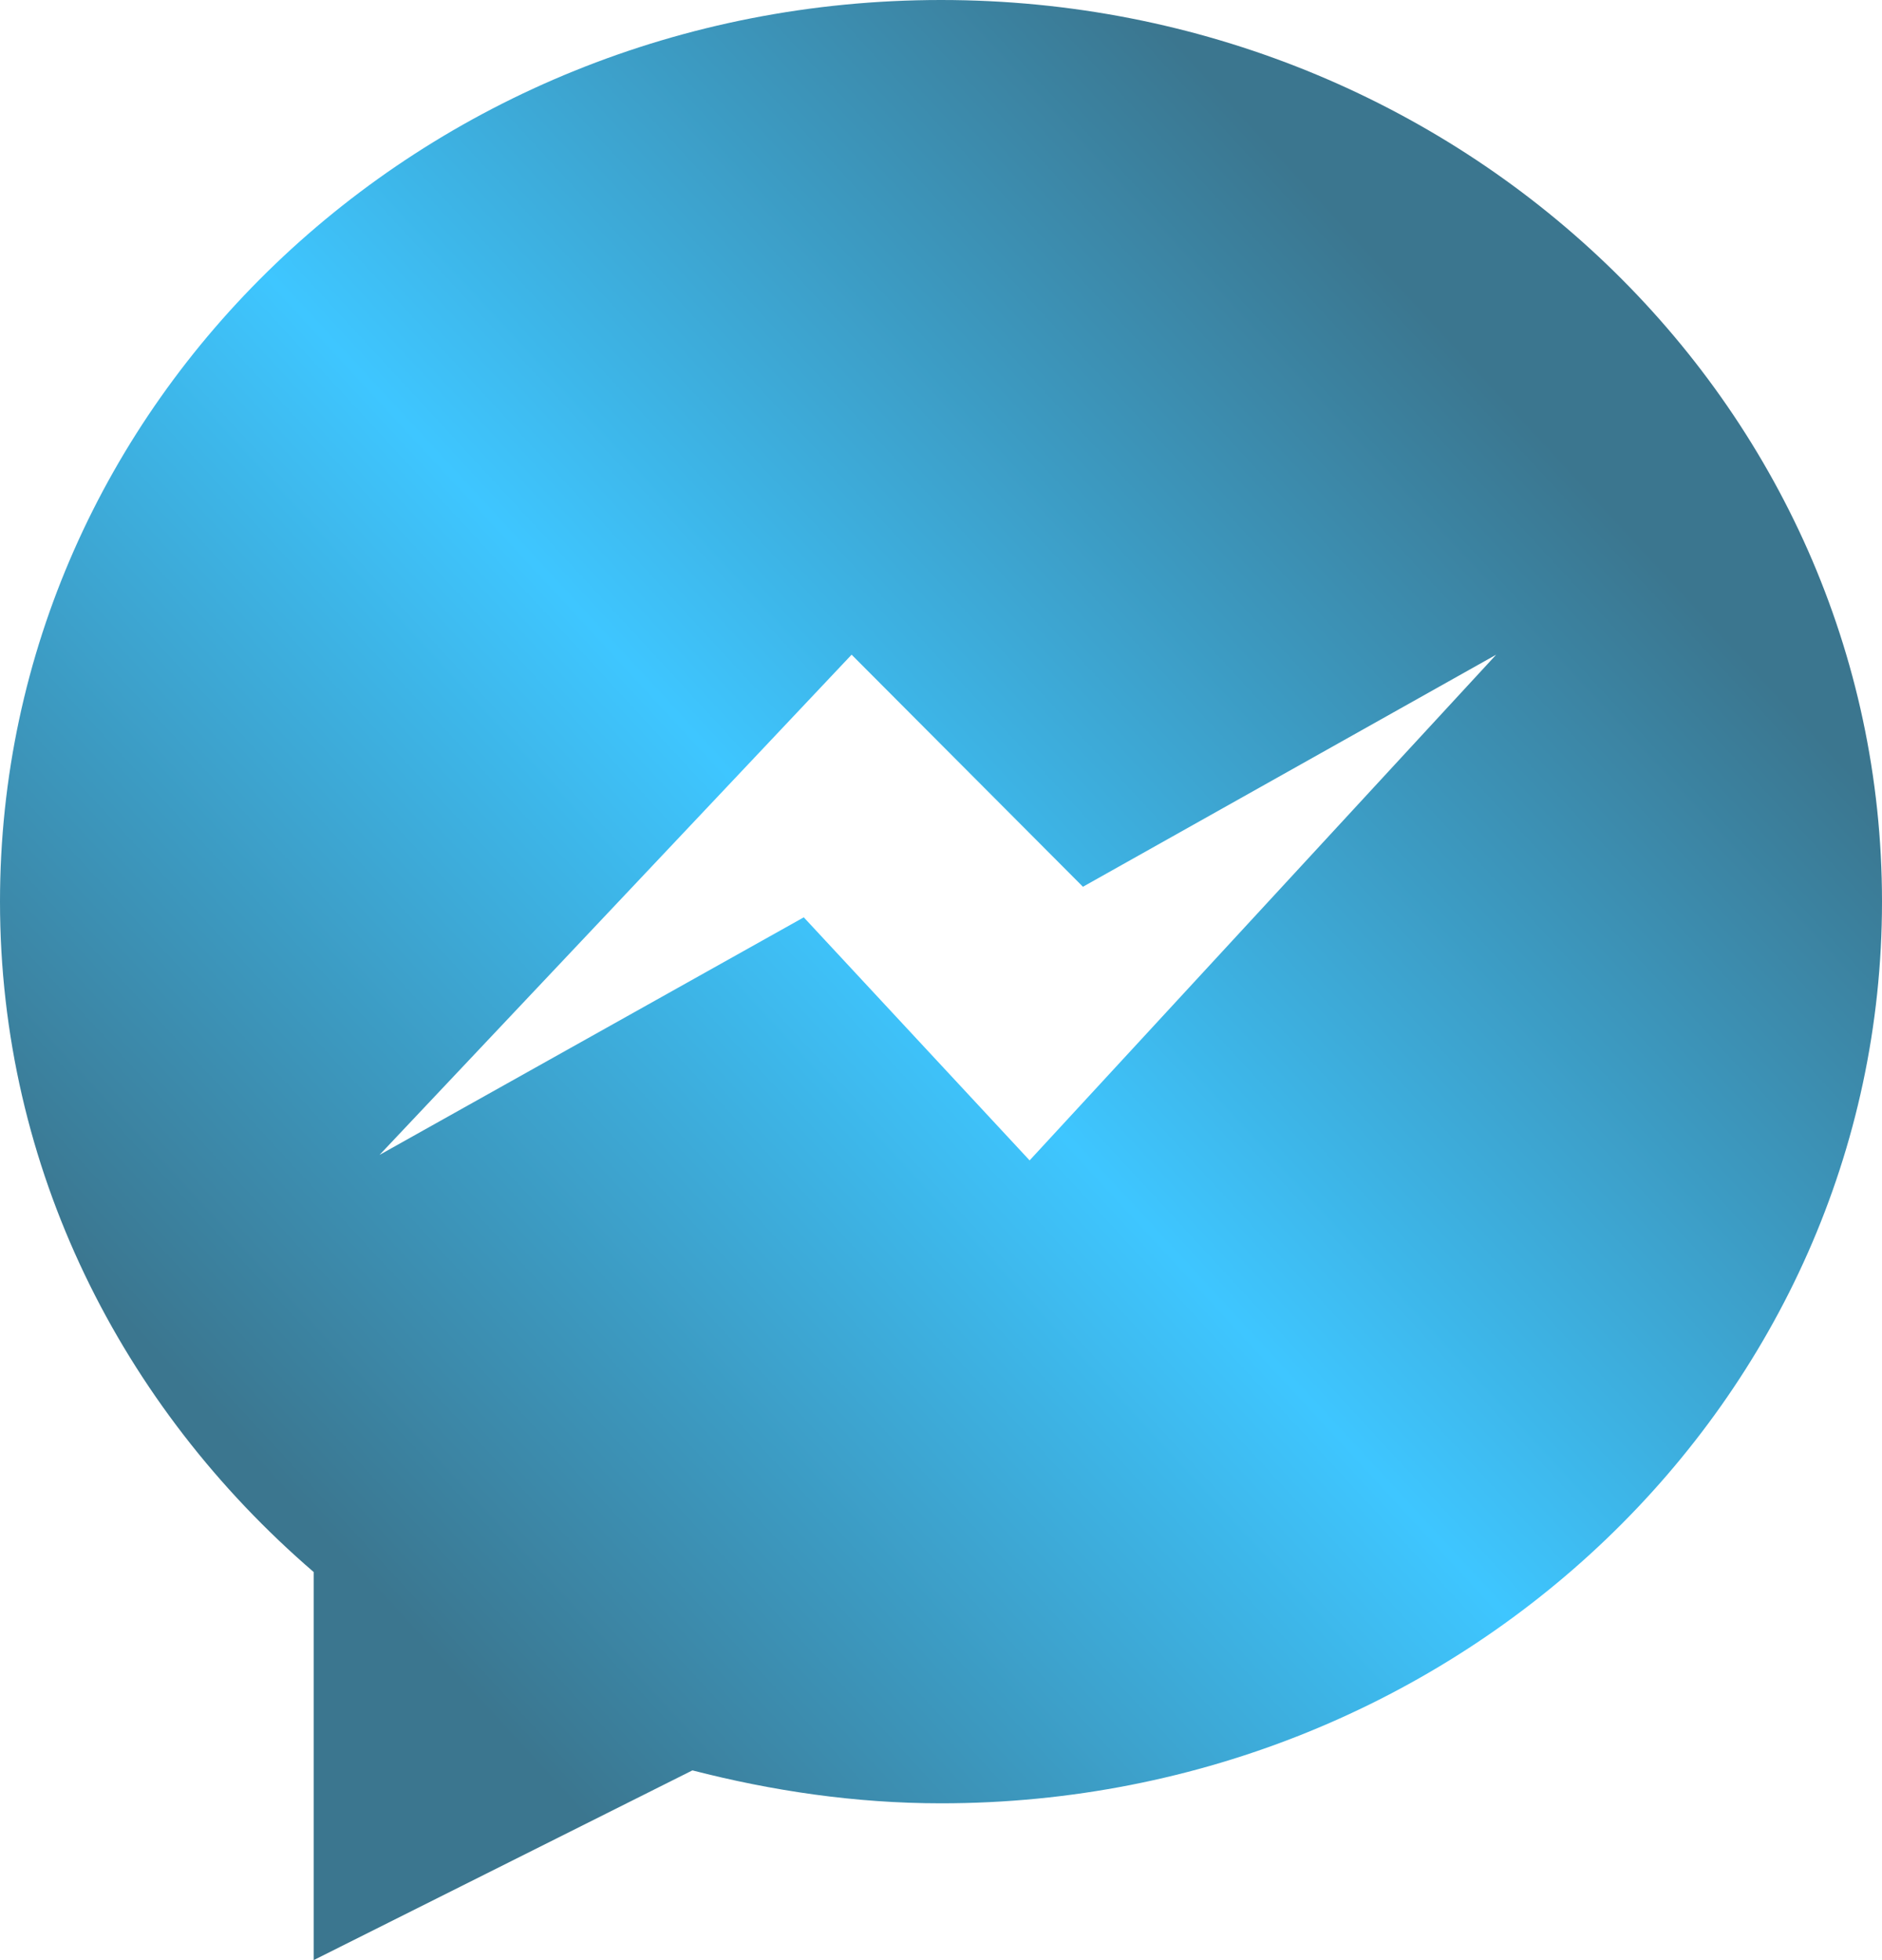 <svg width="24" height="25" viewBox="0 0 24 25" fill="none" xmlns="http://www.w3.org/2000/svg" xmlns:xlink="http://www.w3.org/1999/xlink">
	<desc>
			Created with Pixso.
	</desc>
	<defs>
		<linearGradient x1="27.077" y1="0" x2="0" y2="25.011" id="paint_linear_177_2243_0" gradientUnits="userSpaceOnUse">
			<stop offset="0.25" stop-color="#3B768F"/>
			<stop offset="0.536" stop-color="#3EC6FF"/>
			<stop offset="0.818" stop-color="#3B768F"/>
		</linearGradient>
	</defs>
	<path id="Vector" d="M12 0C5.37 0 0 5.14 0 11.5C0 14.9 1.55 17.94 4 20.05L4 25L8.83 22.58C9.84 22.84 10.9 23 12 23C18.62 23 24 17.85 24 11.5C24 5.14 18.62 0 12 0ZM10.86 8.35L13.81 11.31L19.08 8.35L13.13 14.8L10.25 11.7L4.84 14.73L10.86 8.35Z" fill="url(#paint_linear_177_2243_0)" fill-opacity="1" fill-rule="nonzero"/>
</svg>
